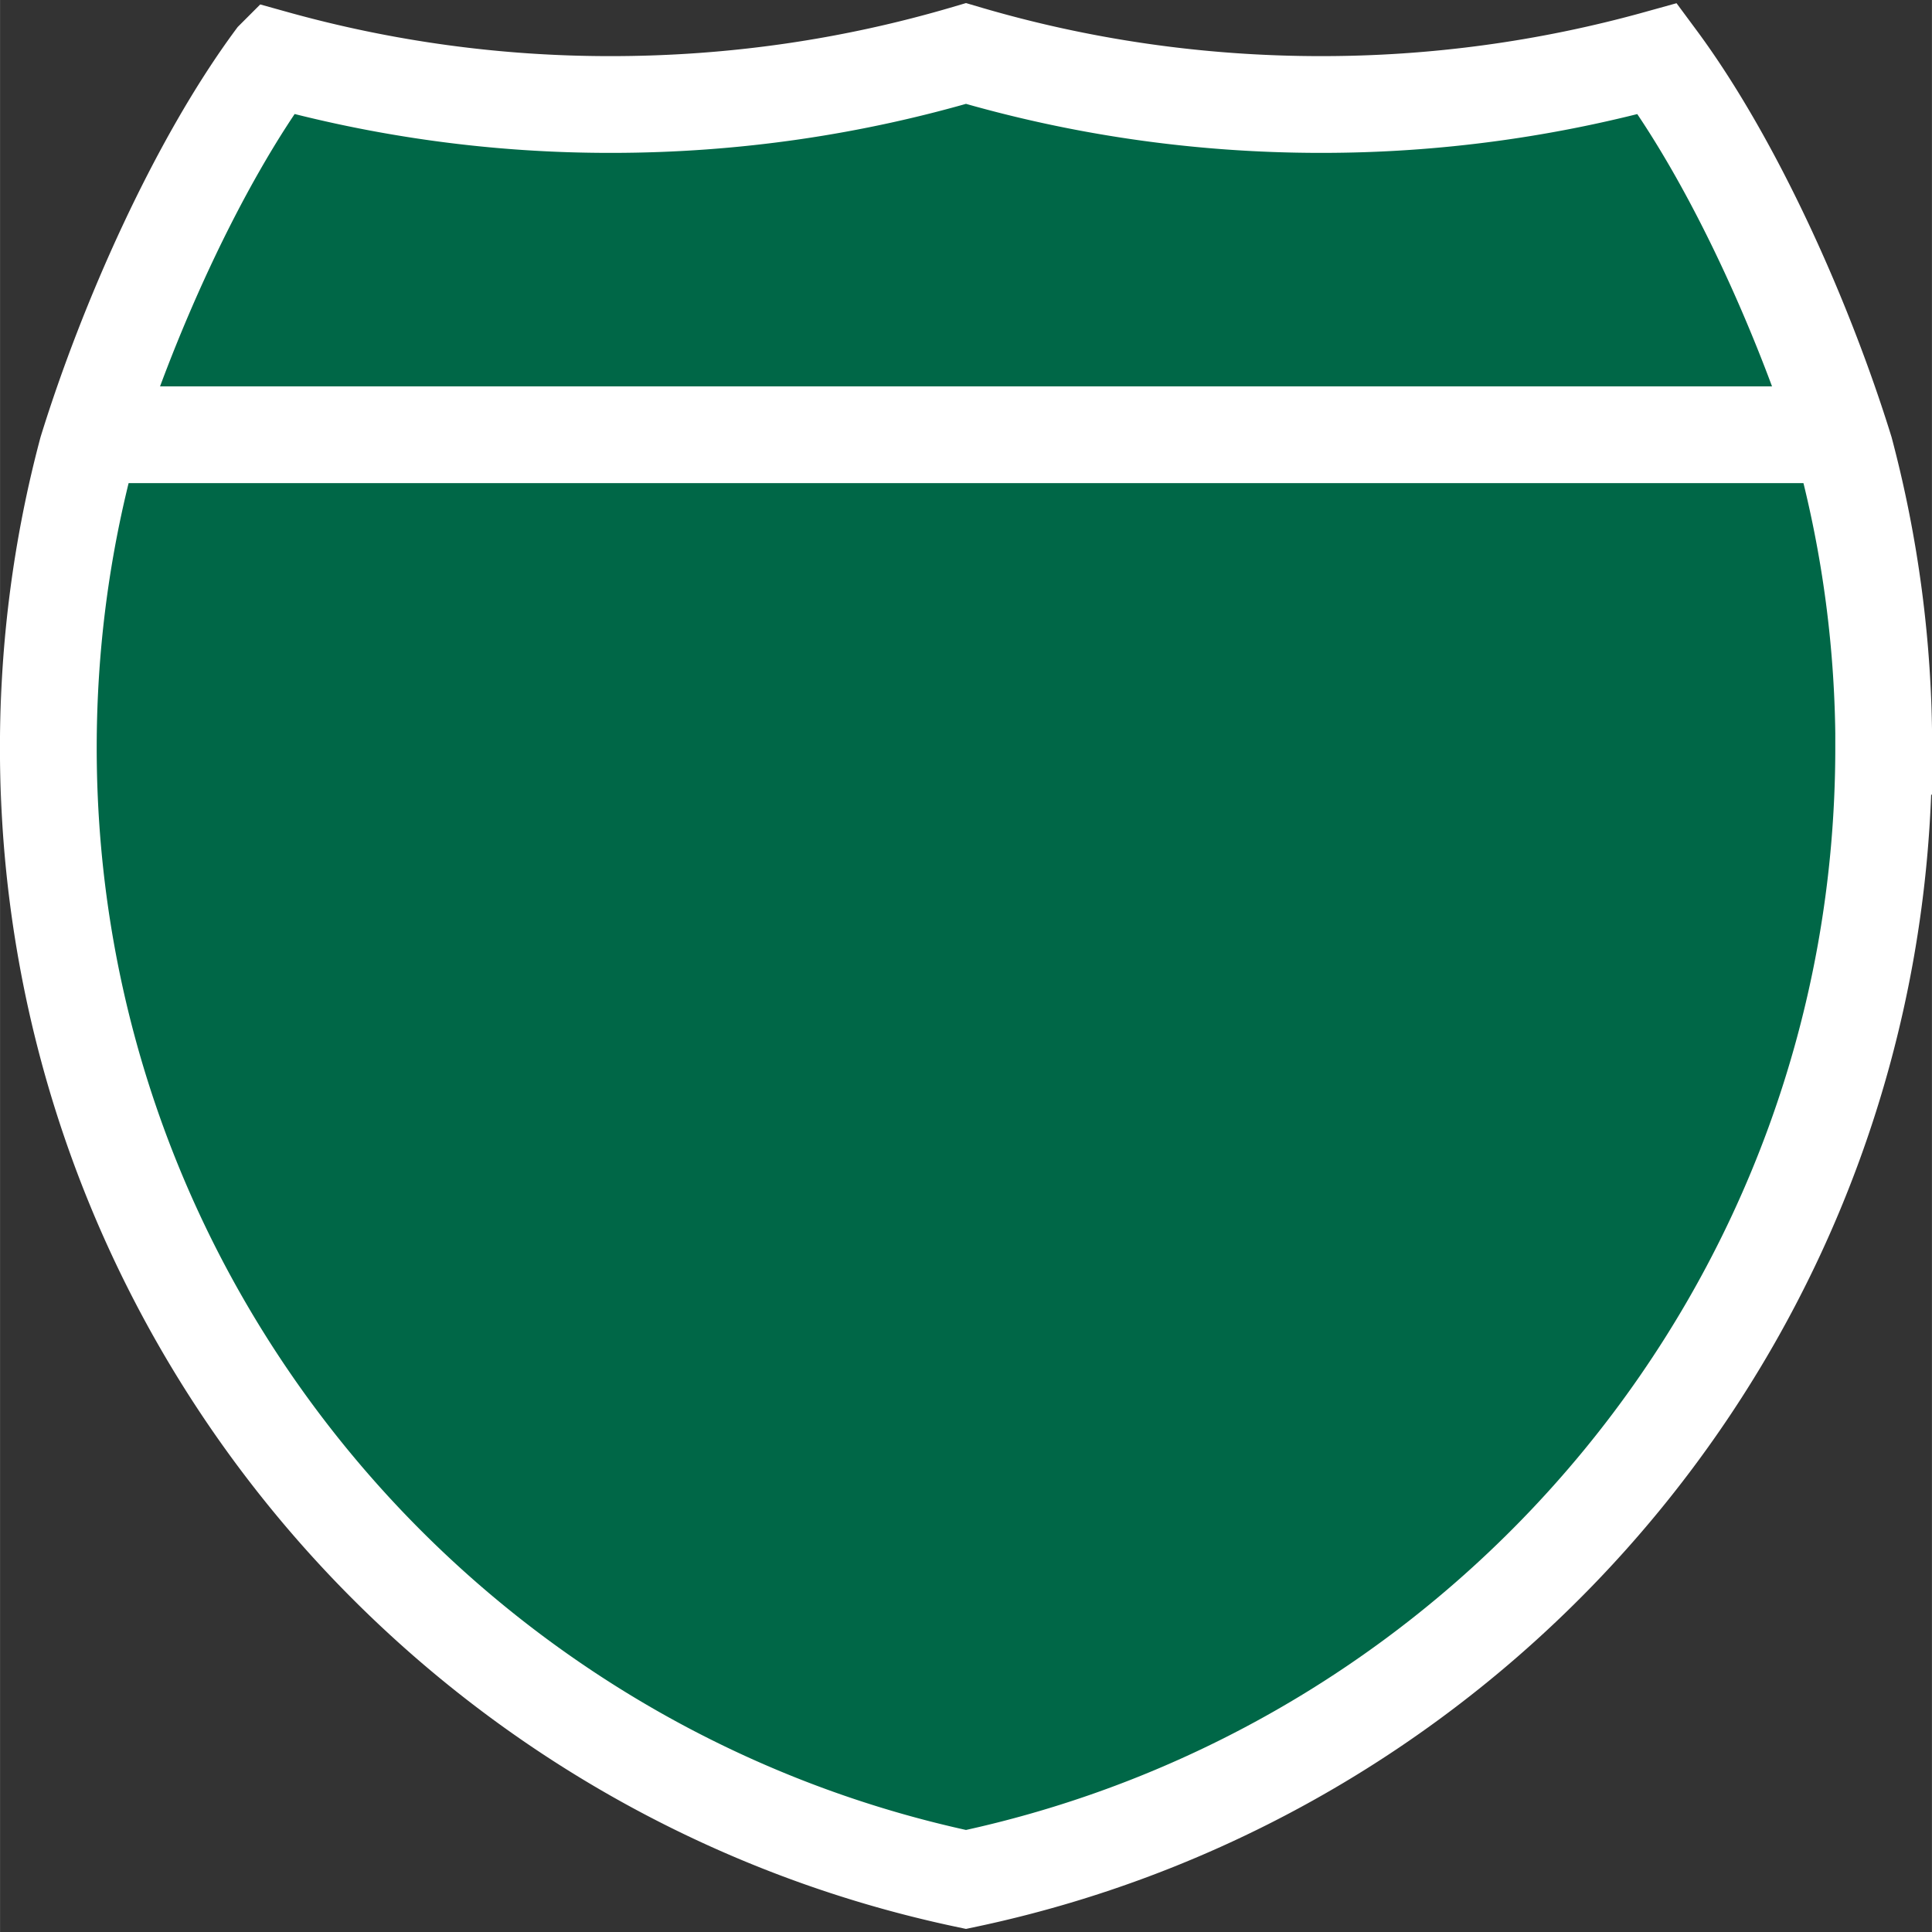 <svg width="20" height="20" version="1.0" viewBox="0 0 19.966 19.967" xmlns="http://www.w3.org/2000/svg">
 <rect x="0" y="0" width="19.966" height="19.967" fill="#333333" stroke="none"/>
 <path style="stroke:#fff;stroke-width:1;stroke-miterlimit:4;stroke-dasharray:none;stroke-opacity:1;fill:#006747" d="M19.467 7.728c0 5.75-4.065 10.55-9.484 11.696C4.564 18.278.499 13.477.499 7.728c0-1.062.139-2.092.4-3.072.41-1.325 1.133-2.962 1.937-4.05a12.89 12.89 0 0 0 3.479.474c1.274 0 2.504-.184 3.668-.527 1.163.343 2.394.527 3.668.527a12.95 12.95 0 0 0 3.478-.473c.805 1.087 1.529 2.724 1.939 4.049.26.98.4 2.01.4 3.072z"/>
 <path style="fill:none;stroke:#fff;stroke-width:1;stroke-linecap:butt;stroke-linejoin:miter;stroke-opacity:1" d="M.948 4.493h18.07"/>
</svg>
